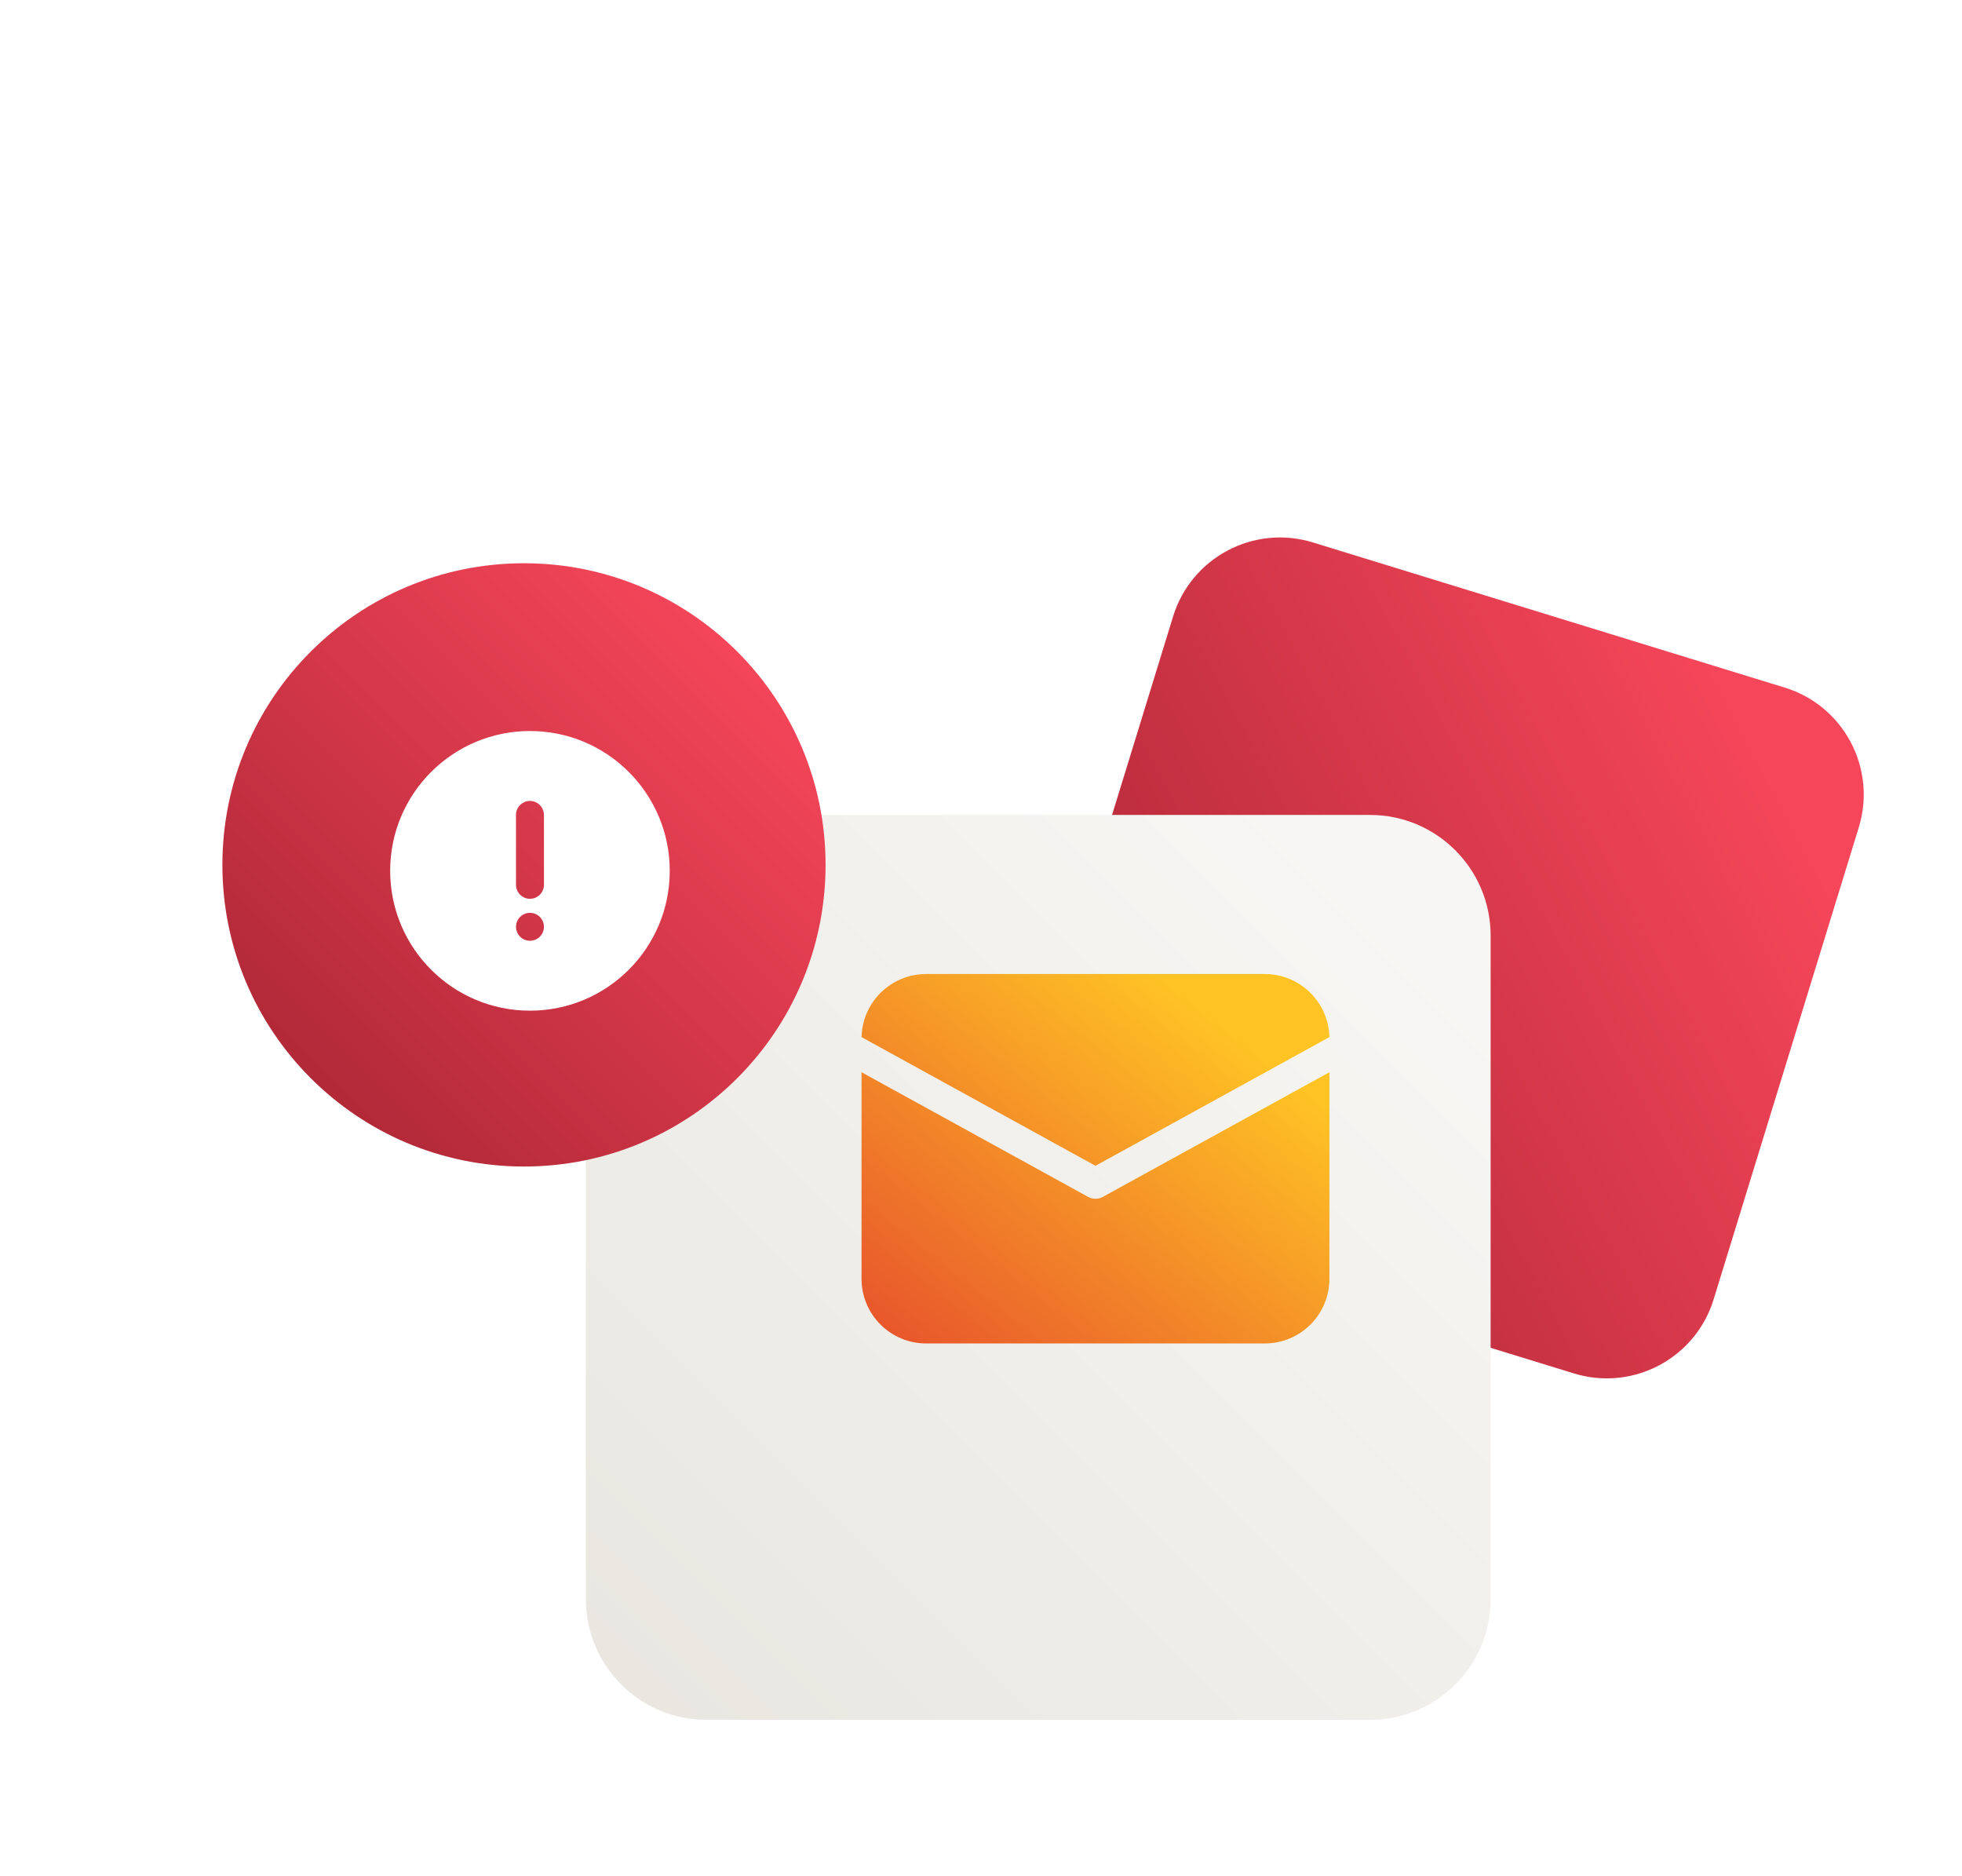 <svg width="136" height="130" viewBox="0 0 136 130" fill="none" xmlns="http://www.w3.org/2000/svg">
<g filter="url(#filter0_diiiiif_588_12385)">
<path d="M40.448 86.019C58.921 86.019 73.896 71.044 73.896 52.571C73.896 34.098 58.921 19.123 40.448 19.123C21.975 19.123 7 34.098 7 52.571C7 71.044 21.975 86.019 40.448 86.019Z" fill="white" fill-opacity="0.01"/>
</g>
<g filter="url(#filter1_dd_588_12385)">
<path d="M127.59 40.872L94.88 30.81C90.788 29.552 86.45 31.849 85.191 35.941L75.13 68.651C73.871 72.744 76.168 77.082 80.261 78.34L112.971 88.401C117.063 89.66 121.401 87.363 122.659 83.271L132.721 50.56C133.979 46.468 131.682 42.13 127.59 40.872Z" fill="url(#paint0_linear_588_12385)"/>
</g>
<g filter="url(#filter2_dd_588_12385)">
<path d="M99.145 49.162H53.154C48.536 49.162 44.792 52.906 44.792 57.524V103.515C44.792 108.134 48.536 111.878 53.154 111.878H99.145C103.763 111.878 107.507 108.134 107.507 103.515V57.524C107.507 52.906 103.763 49.162 99.145 49.162Z" fill="url(#paint1_linear_588_12385)"/>
</g>
<path d="M92.151 74.311V88.627C92.151 91.102 90.145 93.108 87.67 93.108H64.2C61.725 93.108 59.719 91.102 59.719 88.627V74.311L75.421 82.948C75.741 83.124 76.129 83.124 76.449 82.948L92.151 74.311ZM87.67 67.504C90.109 67.504 92.093 69.452 92.15 71.877L75.935 80.795L59.721 71.877L59.723 71.8C59.819 69.411 61.787 67.504 64.2 67.504H87.67Z" fill="url(#paint2_linear_588_12385)"/>
<g filter="url(#filter3_dd_588_12385)">
<path d="M40.502 73.529C52.047 73.529 61.407 64.169 61.407 52.624C61.407 41.078 52.047 31.719 40.502 31.719C28.957 31.719 19.597 41.078 19.597 52.624C19.597 64.169 28.957 73.529 40.502 73.529Z" fill="url(#paint3_linear_588_12385)"/>
<path d="M40.916 43.346C46.268 43.346 50.606 47.685 50.606 53.036C50.606 58.387 46.268 62.727 40.916 62.727C35.564 62.727 31.226 58.387 31.226 53.036C31.226 47.685 35.564 43.346 40.916 43.346ZM40.918 55.947C40.383 55.947 39.95 56.38 39.95 56.915C39.95 57.449 40.383 57.882 40.918 57.882C41.452 57.882 41.885 57.449 41.885 56.915C41.885 56.38 41.452 55.947 40.918 55.947ZM40.916 48.191C40.419 48.191 40.009 48.565 39.953 49.047L39.947 49.16L39.949 54.006L39.955 54.119C40.011 54.601 40.421 54.975 40.918 54.975C41.415 54.975 41.824 54.601 41.88 54.119L41.887 54.006L41.885 49.16L41.878 49.047C41.822 48.565 41.413 48.191 40.916 48.191Z" fill="white"/>
</g>
<defs>
<filter id="filter0_diiiiif_588_12385" x="0.729" y="0.309" width="91.982" height="91.983" filterUnits="userSpaceOnUse" color-interpolation-filters="sRGB">
<feFlood flood-opacity="0" result="BackgroundImageFix"/>
<feColorMatrix in="SourceAlpha" type="matrix" values="0 0 0 0 0 0 0 0 0 0 0 0 0 0 0 0 0 0 127 0" result="hardAlpha"/>
<feOffset dx="6.271" dy="-6.271"/>
<feGaussianBlur stdDeviation="6.271"/>
<feComposite in2="hardAlpha" operator="out"/>
<feColorMatrix type="matrix" values="0 0 0 0 1 0 0 0 0 1 0 0 0 0 1 0 0 0 0.85 0"/>
<feBlend mode="normal" in2="BackgroundImageFix" result="effect1_dropShadow_588_12385"/>
<feBlend mode="normal" in="SourceGraphic" in2="effect1_dropShadow_588_12385" result="shape"/>
<feColorMatrix in="SourceAlpha" type="matrix" values="0 0 0 0 0 0 0 0 0 0 0 0 0 0 0 0 0 0 127 0" result="hardAlpha"/>
<feOffset dx="-2.091" dy="6.271"/>
<feGaussianBlur stdDeviation="10.453"/>
<feComposite in2="hardAlpha" operator="arithmetic" k2="-1" k3="1"/>
<feColorMatrix type="matrix" values="0 0 0 0 0 0 0 0 0 0 0 0 0 0 0 0 0 0 0.12 0"/>
<feBlend mode="normal" in2="shape" result="effect2_innerShadow_588_12385"/>
<feColorMatrix in="SourceAlpha" type="matrix" values="0 0 0 0 0 0 0 0 0 0 0 0 0 0 0 0 0 0 127 0" result="hardAlpha"/>
<feOffset dx="-2.091" dy="4.181"/>
<feGaussianBlur stdDeviation="3.136"/>
<feComposite in2="hardAlpha" operator="arithmetic" k2="-1" k3="1"/>
<feColorMatrix type="matrix" values="0 0 0 0 0 0 0 0 0 0 0 0 0 0 0 0 0 0 0.06 0"/>
<feBlend mode="normal" in2="effect2_innerShadow_588_12385" result="effect3_innerShadow_588_12385"/>
<feColorMatrix in="SourceAlpha" type="matrix" values="0 0 0 0 0 0 0 0 0 0 0 0 0 0 0 0 0 0 127 0" result="hardAlpha"/>
<feOffset dx="-2.091" dy="6.271"/>
<feGaussianBlur stdDeviation="12.543"/>
<feComposite in2="hardAlpha" operator="arithmetic" k2="-1" k3="1"/>
<feColorMatrix type="matrix" values="0 0 0 0 0 0 0 0 0 0 0 0 0 0 0 0 0 0 0.12 0"/>
<feBlend mode="normal" in2="effect3_innerShadow_588_12385" result="effect4_innerShadow_588_12385"/>
<feColorMatrix in="SourceAlpha" type="matrix" values="0 0 0 0 0 0 0 0 0 0 0 0 0 0 0 0 0 0 127 0" result="hardAlpha"/>
<feOffset dx="-2.091" dy="4.181"/>
<feGaussianBlur stdDeviation="4.181"/>
<feComposite in2="hardAlpha" operator="arithmetic" k2="-1" k3="1"/>
<feColorMatrix type="matrix" values="0 0 0 0 0 0 0 0 0 0 0 0 0 0 0 0 0 0 0.06 0"/>
<feBlend mode="normal" in2="effect4_innerShadow_588_12385" result="effect5_innerShadow_588_12385"/>
<feColorMatrix in="SourceAlpha" type="matrix" values="0 0 0 0 0 0 0 0 0 0 0 0 0 0 0 0 0 0 127 0" result="hardAlpha"/>
<feOffset dx="5.226" dy="-5.226"/>
<feGaussianBlur stdDeviation="6.271"/>
<feComposite in2="hardAlpha" operator="arithmetic" k2="-1" k3="1"/>
<feColorMatrix type="matrix" values="0 0 0 0 1 0 0 0 0 1 0 0 0 0 1 0 0 0 0.9 0"/>
<feBlend mode="normal" in2="effect5_innerShadow_588_12385" result="effect6_innerShadow_588_12385"/>
<feGaussianBlur stdDeviation="0.196" result="effect7_foregroundBlur_588_12385"/>
</filter>
<filter id="filter1_dd_588_12385" x="66.064" y="29.497" width="69.908" height="69.909" filterUnits="userSpaceOnUse" color-interpolation-filters="sRGB">
<feFlood flood-opacity="0" result="BackgroundImageFix"/>
<feColorMatrix in="SourceAlpha" type="matrix" values="0 0 0 0 0 0 0 0 0 0 0 0 0 0 0 0 0 0 127 0" result="hardAlpha"/>
<feOffset dx="-2.907" dy="4.845"/>
<feGaussianBlur stdDeviation="2.907"/>
<feColorMatrix type="matrix" values="0 0 0 0 0 0 0 0 0 0 0 0 0 0 0 0 0 0 0.12 0"/>
<feBlend mode="normal" in2="BackgroundImageFix" result="effect1_dropShadow_588_12385"/>
<feColorMatrix in="SourceAlpha" type="matrix" values="0 0 0 0 0 0 0 0 0 0 0 0 0 0 0 0 0 0 127 0" result="hardAlpha"/>
<feOffset dx="-0.969" dy="1.938"/>
<feGaussianBlur stdDeviation="1.454"/>
<feComposite in2="hardAlpha" operator="out"/>
<feColorMatrix type="matrix" values="0 0 0 0 0 0 0 0 0 0 0 0 0 0 0 0 0 0 0.08 0"/>
<feBlend mode="normal" in2="effect1_dropShadow_588_12385" result="effect2_dropShadow_588_12385"/>
<feBlend mode="normal" in="SourceGraphic" in2="effect2_dropShadow_588_12385" result="shape"/>
</filter>
<filter id="filter2_dd_588_12385" x="35.385" y="48.117" width="75.258" height="75.258" filterUnits="userSpaceOnUse" color-interpolation-filters="sRGB">
<feFlood flood-opacity="0" result="BackgroundImageFix"/>
<feColorMatrix in="SourceAlpha" type="matrix" values="0 0 0 0 0 0 0 0 0 0 0 0 0 0 0 0 0 0 127 0" result="hardAlpha"/>
<feOffset dx="-3.136" dy="5.226"/>
<feGaussianBlur stdDeviation="3.136"/>
<feColorMatrix type="matrix" values="0 0 0 0 0 0 0 0 0 0 0 0 0 0 0 0 0 0 0.12 0"/>
<feBlend mode="normal" in2="BackgroundImageFix" result="effect1_dropShadow_588_12385"/>
<feColorMatrix in="SourceAlpha" type="matrix" values="0 0 0 0 0 0 0 0 0 0 0 0 0 0 0 0 0 0 127 0" result="hardAlpha"/>
<feOffset dx="-1.045" dy="2.091"/>
<feGaussianBlur stdDeviation="1.568"/>
<feComposite in2="hardAlpha" operator="out"/>
<feColorMatrix type="matrix" values="0 0 0 0 0 0 0 0 0 0 0 0 0 0 0 0 0 0 0.08 0"/>
<feBlend mode="normal" in2="effect1_dropShadow_588_12385" result="effect2_dropShadow_588_12385"/>
<feBlend mode="normal" in="SourceGraphic" in2="effect2_dropShadow_588_12385" result="shape"/>
</filter>
<filter id="filter3_dd_588_12385" x="10.19" y="30.674" width="54.353" height="54.353" filterUnits="userSpaceOnUse" color-interpolation-filters="sRGB">
<feFlood flood-opacity="0" result="BackgroundImageFix"/>
<feColorMatrix in="SourceAlpha" type="matrix" values="0 0 0 0 0 0 0 0 0 0 0 0 0 0 0 0 0 0 127 0" result="hardAlpha"/>
<feOffset dx="-3.136" dy="5.226"/>
<feGaussianBlur stdDeviation="3.136"/>
<feColorMatrix type="matrix" values="0 0 0 0 0 0 0 0 0 0 0 0 0 0 0 0 0 0 0.12 0"/>
<feBlend mode="normal" in2="BackgroundImageFix" result="effect1_dropShadow_588_12385"/>
<feColorMatrix in="SourceAlpha" type="matrix" values="0 0 0 0 0 0 0 0 0 0 0 0 0 0 0 0 0 0 127 0" result="hardAlpha"/>
<feOffset dx="-1.045" dy="2.091"/>
<feGaussianBlur stdDeviation="1.568"/>
<feComposite in2="hardAlpha" operator="out"/>
<feColorMatrix type="matrix" values="0 0 0 0 0 0 0 0 0 0 0 0 0 0 0 0 0 0 0.08 0"/>
<feBlend mode="normal" in2="effect1_dropShadow_588_12385" result="effect2_dropShadow_588_12385"/>
<feBlend mode="normal" in="SourceGraphic" in2="effect2_dropShadow_588_12385" result="shape"/>
</filter>
<linearGradient id="paint0_linear_588_12385" x1="135" y1="43.151" x2="72.851" y2="76.061" gradientUnits="userSpaceOnUse">
<stop offset="0.127" stop-color="#F6465A"/>
<stop offset="1" stop-color="#A42331"/>
</linearGradient>
<linearGradient id="paint1_linear_588_12385" x1="107.507" y1="49.162" x2="44.792" y2="111.877" gradientUnits="userSpaceOnUse">
<stop offset="0.109" stop-color="#F7F6F4"/>
<stop offset="1" stop-color="#E8E6DF"/>
</linearGradient>
<linearGradient id="paint2_linear_588_12385" x1="92.151" y1="67.504" x2="67.246" y2="99.05" gradientUnits="userSpaceOnUse">
<stop offset="0.175" stop-color="#FFC424"/>
<stop offset="1" stop-color="#E7512C"/>
</linearGradient>
<linearGradient id="paint3_linear_588_12385" x1="61.407" y1="31.719" x2="19.597" y2="73.529" gradientUnits="userSpaceOnUse">
<stop offset="0.127" stop-color="#F6465A"/>
<stop offset="1" stop-color="#A42331"/>
</linearGradient>
</defs>
</svg>
